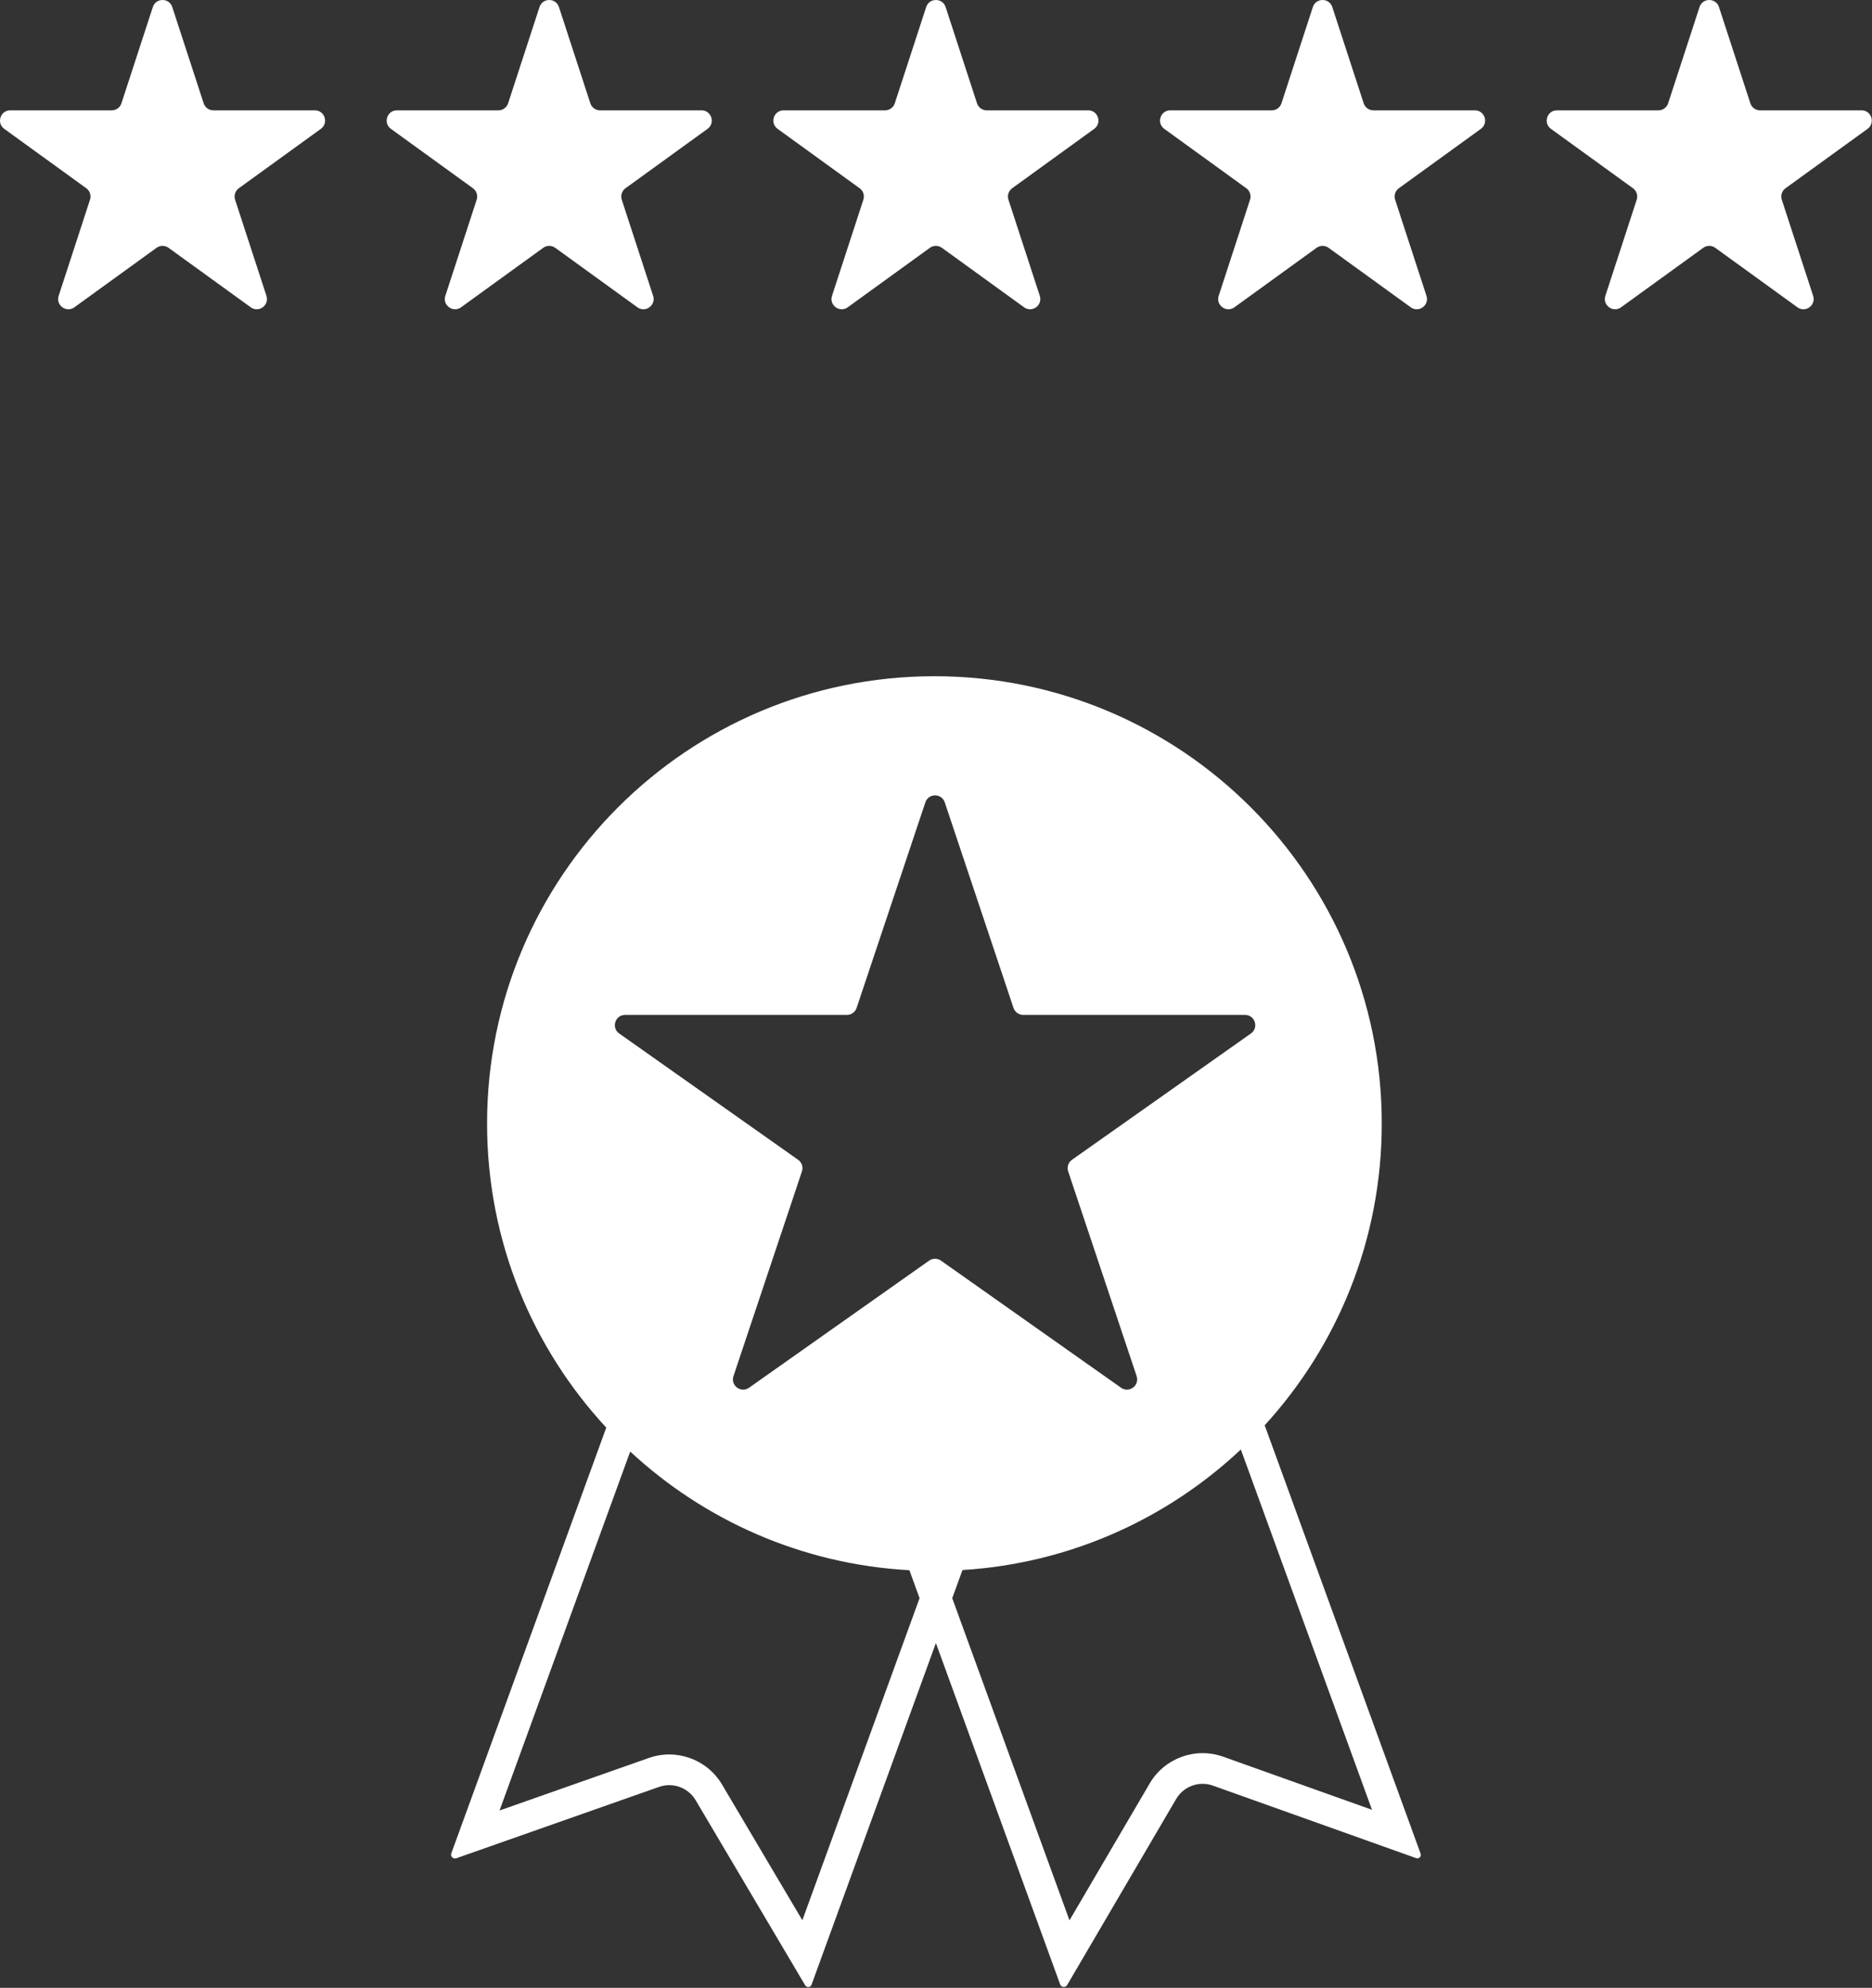 <svg width="549" height="583" viewBox="0 0 549 583" fill="none" xmlns="http://www.w3.org/2000/svg">
<rect x="0" y="0" width="549" height="583" fill="#333333" stroke="none"/>
<path d="M44.819 2.07C45.719 -0.69 49.623 -0.69 50.523 2.07L59.726 30.293C60.129 31.528 61.28 32.363 62.578 32.363L92.337 32.363C95.245 32.363 96.452 36.088 94.096 37.793L70.039 55.21C68.984 55.974 68.542 57.331 68.946 58.57L78.139 86.764C79.04 89.526 75.881 91.827 73.528 90.124L49.43 72.677C48.381 71.918 46.962 71.918 45.912 72.677L21.814 90.124C19.461 91.827 16.302 89.526 17.203 86.764L26.396 58.57C26.8 57.331 26.358 55.974 25.303 55.21L1.246 37.793C-1.11 36.088 0.097 32.363 3.006 32.363L32.764 32.363C34.062 32.363 35.214 31.528 35.616 30.293L44.819 2.07Z" fill="white"/>
<path d="M158.219 2.07C159.119 -0.69 163.023 -0.69 163.923 2.07L173.126 30.293C173.529 31.528 174.68 32.363 175.978 32.363L205.737 32.363C208.645 32.363 209.852 36.088 207.496 37.793L183.439 55.21C182.384 55.974 181.942 57.331 182.346 58.57L191.539 86.764C192.44 89.526 189.281 91.827 186.928 90.124L162.83 72.677C161.781 71.918 160.362 71.918 159.312 72.677L135.214 90.124C132.861 91.827 129.702 89.526 130.603 86.764L139.796 58.57C140.2 57.331 139.758 55.974 138.703 55.21L114.646 37.793C112.29 36.088 113.497 32.363 116.406 32.363L146.164 32.363C147.462 32.363 148.614 31.528 149.016 30.293L158.219 2.07Z" fill="white"/>
<path d="M271.619 2.07C272.519 -0.69 276.423 -0.69 277.323 2.07L286.526 30.293C286.929 31.528 288.08 32.363 289.378 32.363L319.137 32.363C322.045 32.363 323.252 36.088 320.896 37.793L296.839 55.21C295.784 55.974 295.342 57.331 295.746 58.57L304.939 86.764C305.84 89.526 302.681 91.827 300.328 90.124L276.23 72.677C275.181 71.918 273.762 71.918 272.712 72.677L248.614 90.124C246.261 91.827 243.102 89.526 244.003 86.764L253.196 58.57C253.6 57.331 253.158 55.974 252.103 55.21L228.046 37.793C225.69 36.088 226.897 32.363 229.806 32.363L259.564 32.363C260.862 32.363 262.014 31.528 262.416 30.293L271.619 2.07Z" fill="white"/>
<path d="M385.019 2.07C385.919 -0.69 389.823 -0.69 390.723 2.07L399.926 30.293C400.329 31.528 401.48 32.363 402.778 32.363L432.537 32.363C435.445 32.363 436.652 36.088 434.296 37.793L410.239 55.21C409.184 55.974 408.742 57.331 409.146 58.57L418.339 86.764C419.24 89.526 416.081 91.827 413.728 90.124L389.63 72.677C388.581 71.918 387.162 71.918 386.112 72.677L362.014 90.124C359.661 91.827 356.502 89.526 357.403 86.764L366.596 58.57C367 57.331 366.558 55.974 365.503 55.21L341.446 37.793C339.09 36.088 340.297 32.363 343.206 32.363L372.964 32.363C374.262 32.363 375.414 31.528 375.816 30.293L385.019 2.07Z" fill="white"/>
<path d="M498.419 2.07C499.319 -0.69 503.223 -0.69 504.123 2.07L513.326 30.293C513.729 31.528 514.88 32.363 516.178 32.363L545.937 32.363C548.845 32.363 550.052 36.088 547.696 37.793L523.639 55.21C522.584 55.974 522.142 57.331 522.546 58.57L531.739 86.764C532.64 89.526 529.481 91.827 527.128 90.124L503.03 72.677C501.981 71.918 500.562 71.918 499.512 72.677L475.414 90.124C473.061 91.827 469.902 89.526 470.803 86.764L479.996 58.57C480.4 57.331 479.958 55.974 478.903 55.21L454.846 37.793C452.49 36.088 453.697 32.363 456.606 32.363L486.364 32.363C487.662 32.363 488.814 31.528 489.216 30.293L498.419 2.07Z" fill="white"/>
<path fill-rule="evenodd" clip-rule="evenodd" d="M370.896 418.006C392.221 394.676 405.23 363.616 405.23 329.517C405.23 257.061 346.492 198.323 274.036 198.323C201.579 198.323 142.841 257.061 142.841 329.517C142.841 363.947 156.104 395.279 177.799 418.684L132.361 543.524C132.146 544.116 132.451 544.77 133.043 544.985C133.291 545.076 133.562 545.077 133.811 544.989L193.282 524.061C197.334 522.635 201.828 524.271 204.015 527.968L236.14 582.261C236.261 582.466 236.45 582.623 236.674 582.704C237.209 582.899 237.799 582.623 237.994 582.089L274.471 481.869L310.911 581.987C311.126 582.577 311.779 582.882 312.37 582.667C312.619 582.576 312.829 582.401 312.963 582.173L344.926 527.613C347.112 523.882 351.643 522.233 355.716 523.686L415.308 544.949C415.534 545.03 415.78 545.029 416.005 544.947C416.539 544.753 416.814 544.163 416.619 543.629L370.896 418.006ZM184.82 425.708C206.556 445.878 235.14 458.77 266.697 460.51L269.682 468.712L235.302 563.171L211.761 523.384C207.386 515.991 198.398 512.72 190.294 515.571L146.504 530.982L184.82 425.708ZM282.264 460.458C313.783 458.507 342.289 445.428 363.901 425.101L402.363 530.774L358.74 515.21C350.594 512.303 341.532 515.601 337.16 523.064L313.649 563.196L279.26 468.712L282.264 460.458ZM271.378 235.318C272.291 232.587 276.155 232.587 277.068 235.318L297.228 295.601C297.637 296.825 298.783 297.65 300.073 297.65H365.124C368.051 297.65 369.246 301.413 366.854 303.101L314.377 340.144C313.295 340.908 312.842 342.29 313.262 343.546L333.341 403.588C334.261 406.337 331.134 408.662 328.766 406.991L275.953 369.71C274.916 368.978 273.53 368.978 272.493 369.71L219.679 406.991C217.312 408.662 214.185 406.337 215.104 403.588L235.184 343.546C235.604 342.29 235.151 340.908 234.069 340.144L181.591 303.101C179.2 301.413 180.394 297.65 183.321 297.65H248.373C249.663 297.65 250.808 296.825 251.218 295.601L271.378 235.318Z" fill="white"/>
</svg>
